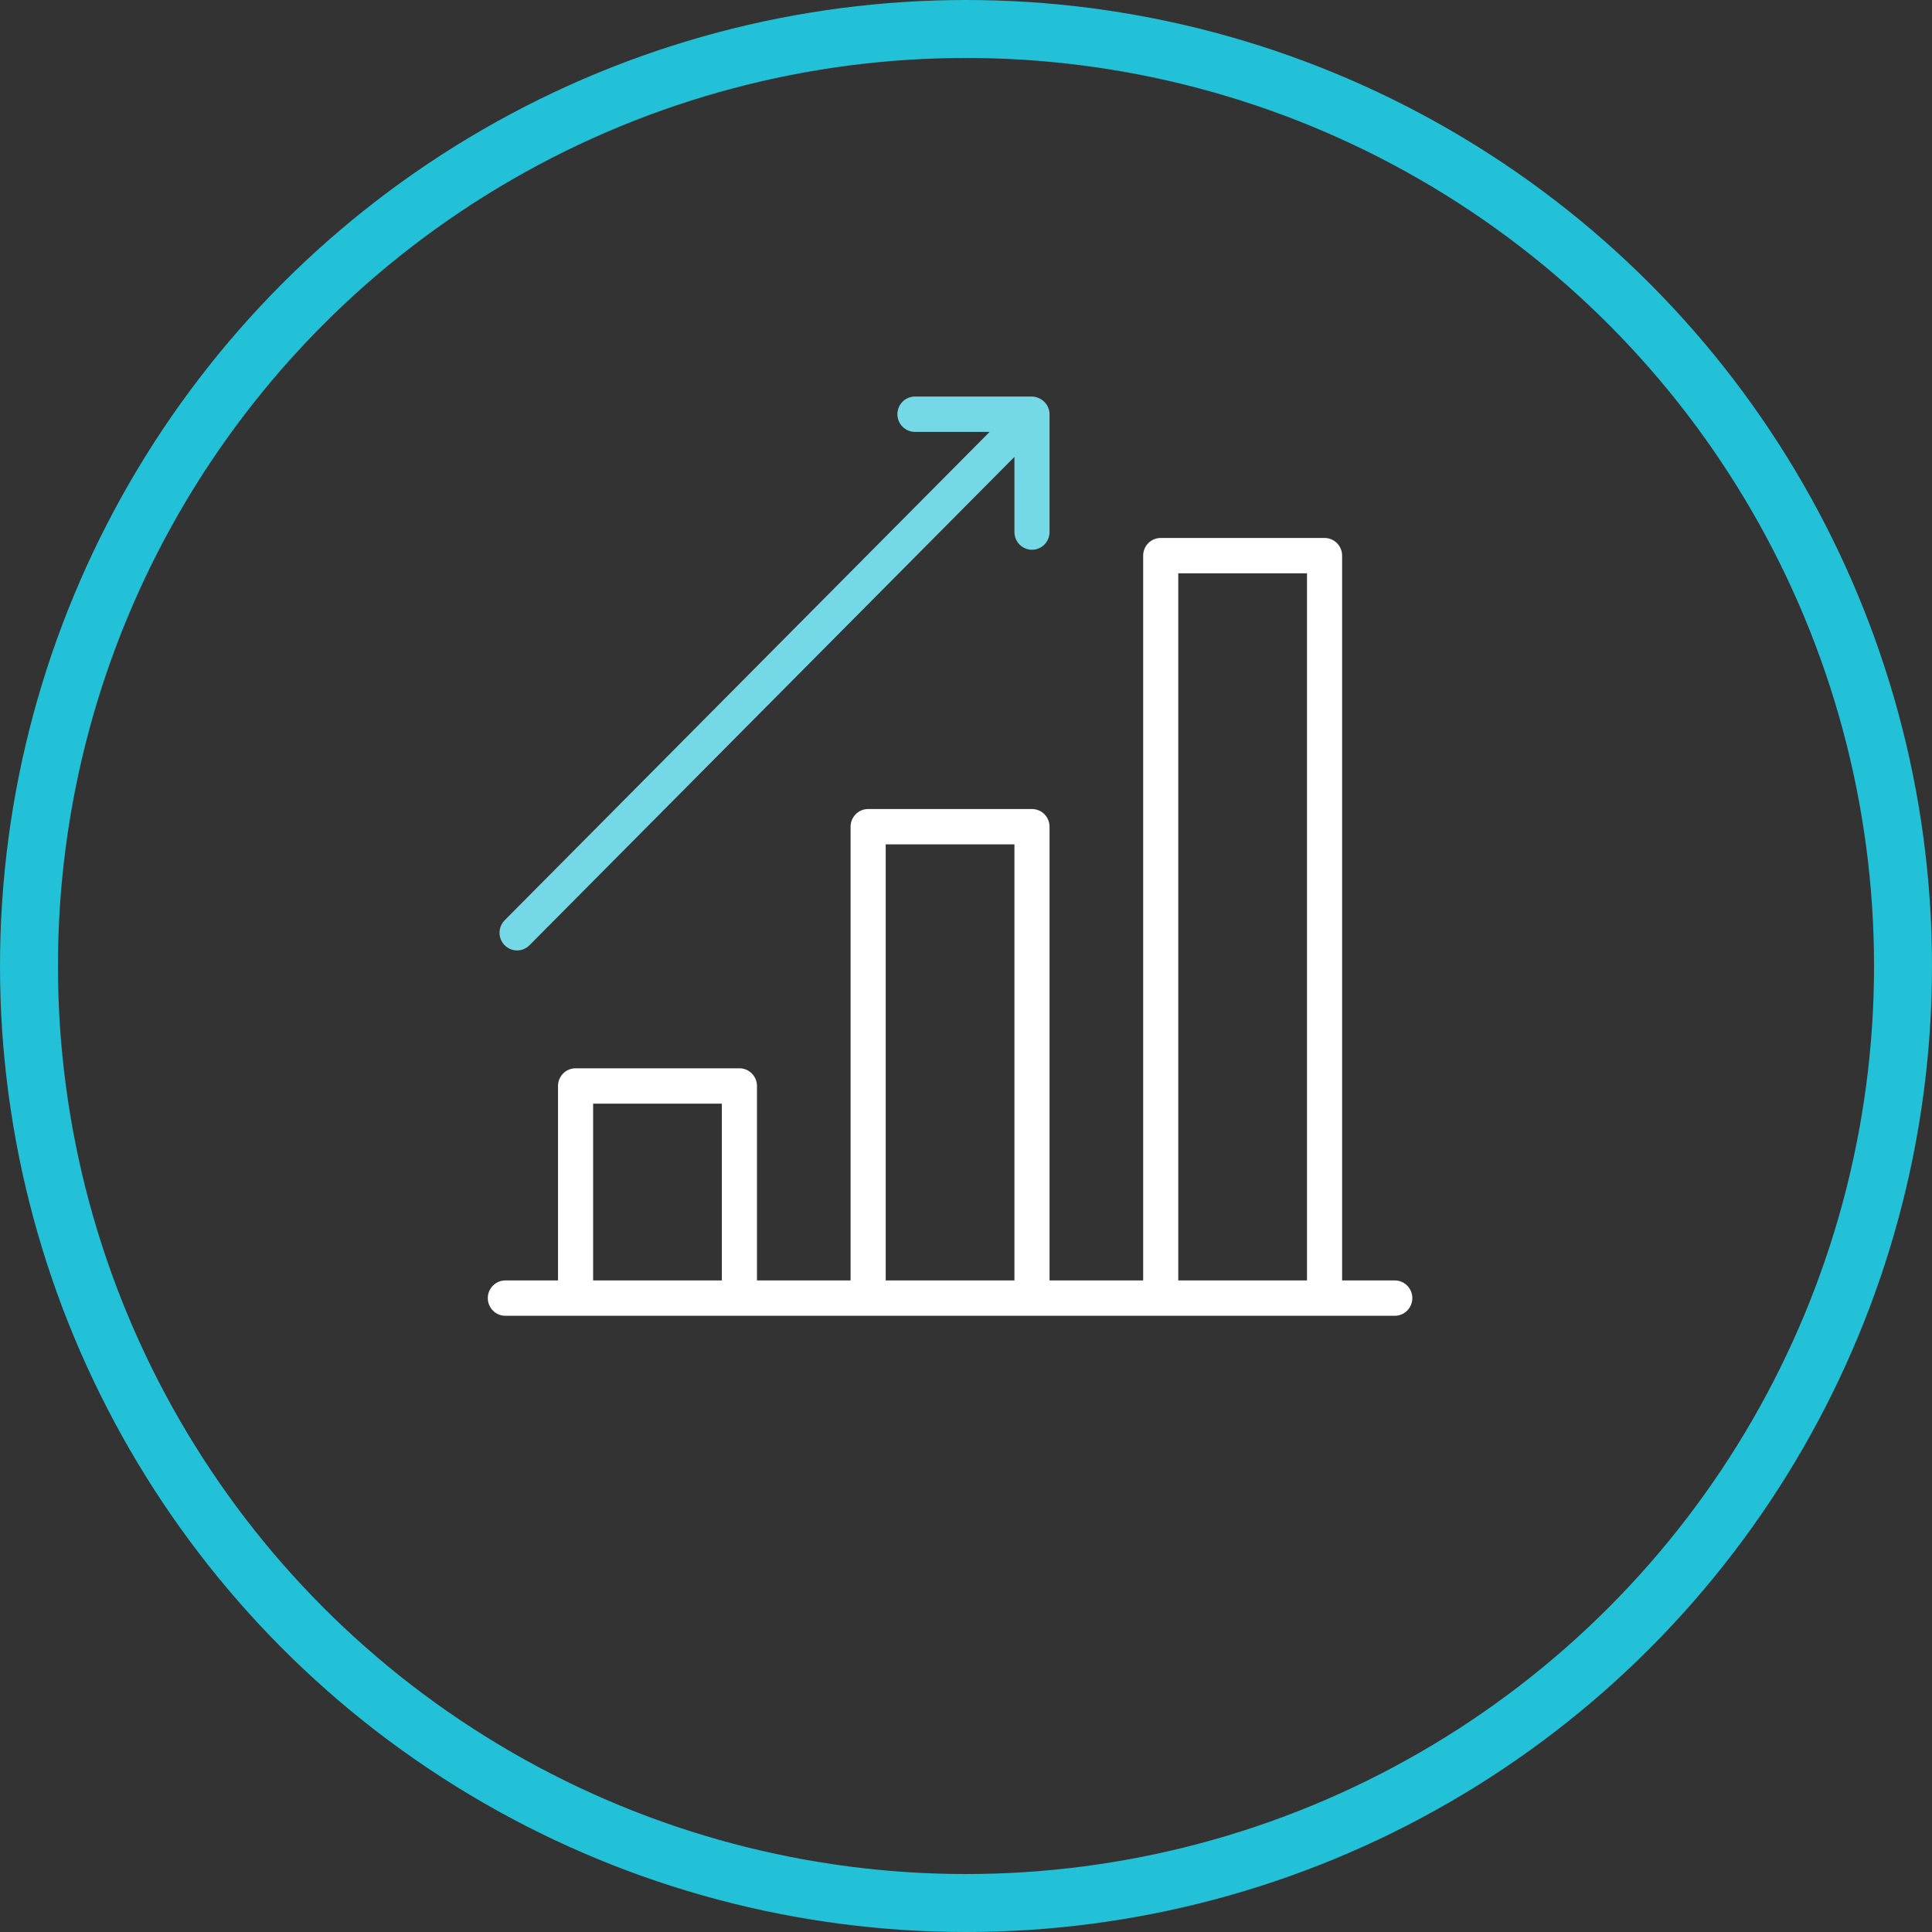 <svg width="100" height="100" viewBox="0 0 100 100" fill="none" xmlns="http://www.w3.org/2000/svg">
<rect x="0" y="0" width="100" height="100" fill="#333333" stroke="none"/>
<circle cx="50" cy="50" r="48.5" stroke="#22C1D7" stroke-width="3"/>
<path d="M72.193 66.275H69.468V28.76C69.468 28.517 69.372 28.285 69.201 28.113C69.031 27.941 68.8 27.845 68.559 27.845H60.079C59.838 27.845 59.606 27.941 59.436 28.113C59.266 28.285 59.17 28.517 59.17 28.76V66.275H54.324V42.79C54.324 42.547 54.228 42.315 54.058 42.143C53.888 41.971 53.656 41.875 53.415 41.875H44.935C44.694 41.875 44.463 41.971 44.293 42.143C44.122 42.315 44.026 42.547 44.026 42.79V66.275H39.181V56.21C39.181 55.967 39.085 55.735 38.914 55.563C38.744 55.391 38.513 55.295 38.272 55.295H29.792C29.551 55.295 29.32 55.391 29.149 55.563C28.979 55.735 28.883 55.967 28.883 56.21V66.275H26.157C25.916 66.275 25.685 66.371 25.515 66.543C25.344 66.715 25.248 66.947 25.248 67.19C25.248 67.433 25.344 67.665 25.515 67.837C25.685 68.009 25.916 68.105 26.157 68.105H72.193C72.434 68.105 72.665 68.009 72.836 67.837C73.006 67.665 73.102 67.433 73.102 67.19C73.102 66.947 73.006 66.715 72.836 66.543C72.665 66.371 72.434 66.275 72.193 66.275ZM60.987 29.675H67.65V66.275H60.987V29.675ZM45.844 43.705H52.507V66.275H45.844V43.705ZM30.7 57.125H37.363V66.275H30.7V57.125Z" fill="white"/>
<path d="M26.763 49.195C27.004 49.195 27.235 49.098 27.405 48.926L52.507 23.648V27.54C52.507 27.783 52.602 28.015 52.773 28.187C52.943 28.358 53.174 28.455 53.415 28.455C53.656 28.455 53.887 28.358 54.058 28.187C54.228 28.015 54.324 27.783 54.324 27.54V21.44C54.323 21.325 54.3 21.211 54.257 21.104C54.212 20.992 54.144 20.89 54.059 20.804C53.974 20.718 53.872 20.65 53.761 20.604C53.652 20.555 53.535 20.528 53.415 20.525H47.358C47.117 20.525 46.886 20.621 46.715 20.793C46.545 20.965 46.449 21.197 46.449 21.44C46.449 21.683 46.545 21.915 46.715 22.087C46.886 22.259 47.117 22.355 47.358 22.355H51.223L26.121 47.633C25.994 47.761 25.907 47.924 25.872 48.102C25.837 48.279 25.855 48.463 25.924 48.63C25.993 48.797 26.109 48.94 26.258 49.04C26.408 49.141 26.583 49.195 26.763 49.195Z" fill="#75D8E6"/>
</svg>
